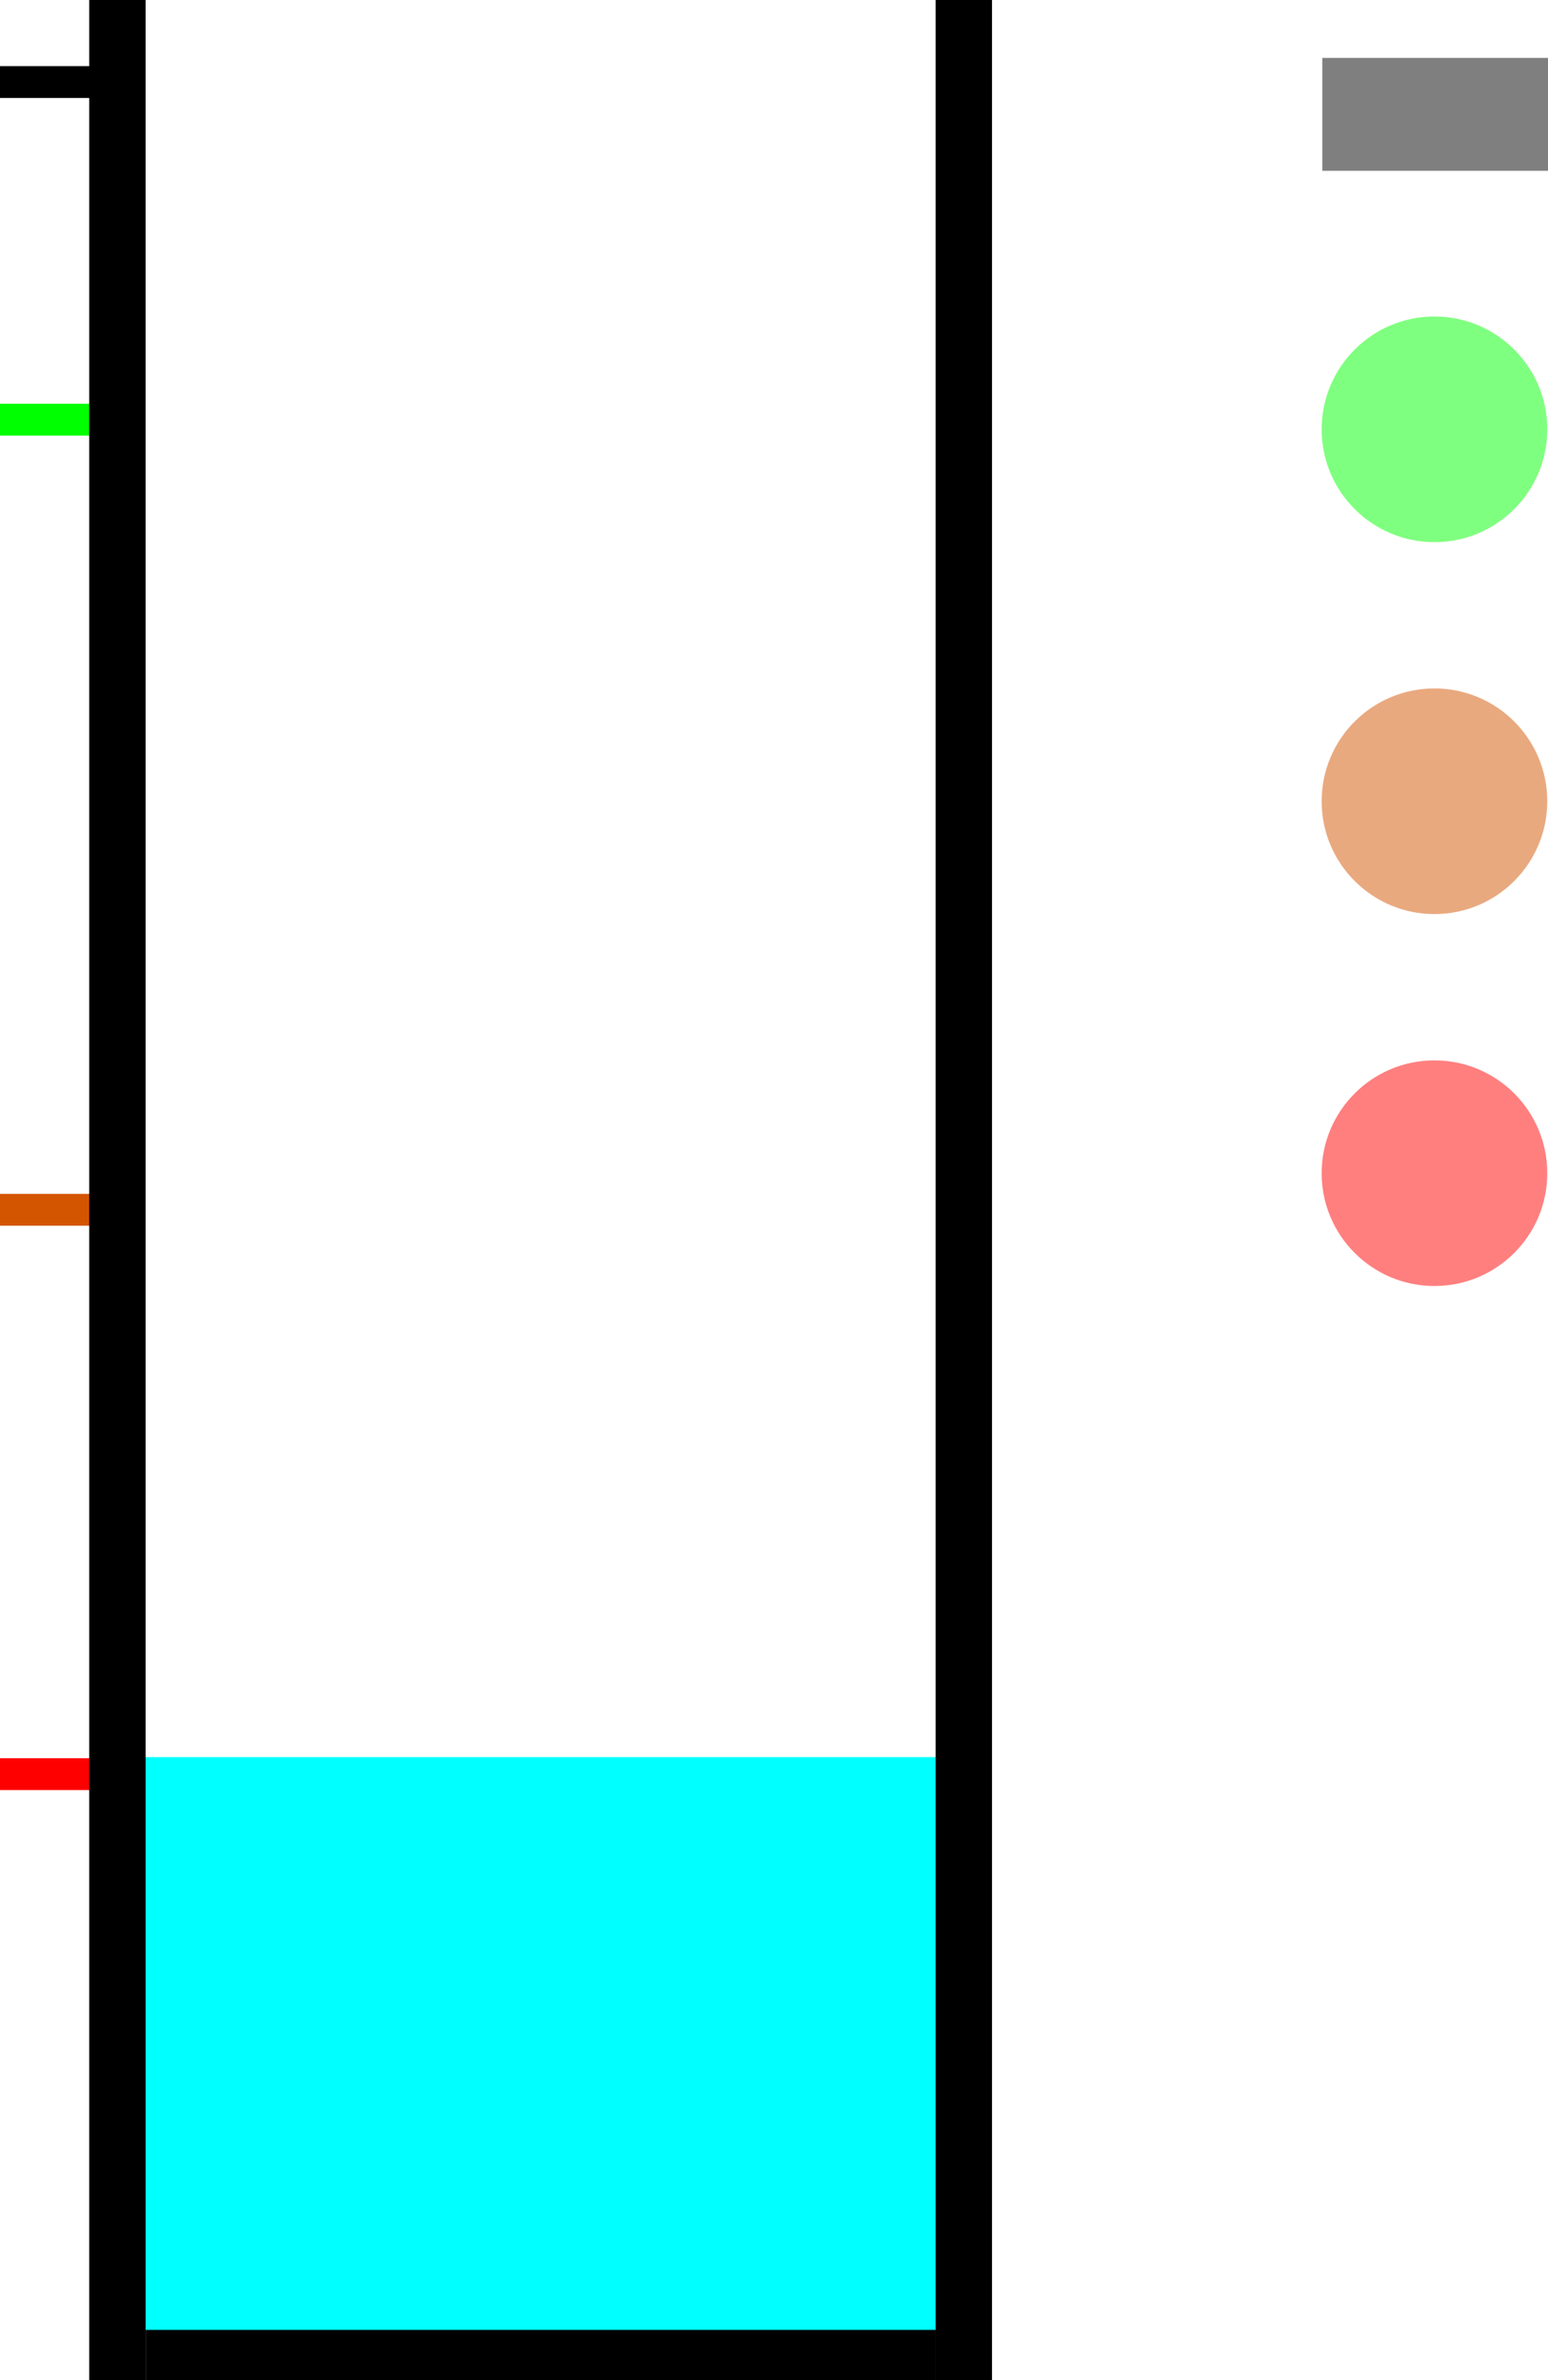 <?xml version="1.0" encoding="UTF-8" standalone="no"?>
<!-- Created with Inkscape (http://www.inkscape.org/) -->

<svg
   xmlns:dc="http://purl.org/dc/elements/1.1/"
   xmlns:cc="http://creativecommons.org/ns#"
   xmlns:rdf="http://www.w3.org/1999/02/22-rdf-syntax-ns#"
   xmlns:svg="http://www.w3.org/2000/svg"
   xmlns="http://www.w3.org/2000/svg"
   xmlns:sodipodi="http://sodipodi.sourceforge.net/DTD/sodipodi-0.dtd"
   xmlns:inkscape="http://www.inkscape.org/namespaces/inkscape"
   width="486.045"
   height="747.143"
   id="svg2"
   version="1.1"
   inkscape:version="0.91 r13725"
   sodipodi:docname="basin.svg">
  <defs
     id="defs4">
    <inkscape:perspective
       sodipodi:type="inkscape:persp3d"
       inkscape:vp_x="0 : 526.18109 : 1"
       inkscape:vp_y="0 : 1000 : 0"
       inkscape:vp_z="744.09448 : 526.18109 : 1"
       inkscape:persp3d-origin="372.04724 : 350.78739 : 1"
       id="perspective10" />
  </defs>
  <sodipodi:namedview
     id="base"
     pagecolor="#ffffff"
     bordercolor="#666666"
     borderopacity="1.0"
     inkscape:pageopacity="0.0"
     inkscape:pageshadow="2"
     inkscape:zoom="0.49856599"
     inkscape:cx="46.319439"
     inkscape:cy="205.6391"
     inkscape:document-units="px"
     inkscape:current-layer="layer1"
     showgrid="false"
     inkscape:window-width="1280"
     inkscape:window-height="964"
     inkscape:window-x="-4"
     inkscape:window-y="-4"
     inkscape:window-maximized="1"
     fit-margin-top="0"
     fit-margin-left="0"
     fit-margin-right="0"
     fit-margin-bottom="0" />
  <g
     inkscape:label="Layer 1"
     inkscape:groupmode="layer"
     id="layer1"
     transform="translate(-42.857,-35.609)">
    <rect
       style="fill:#00ffff;fill-opacity:1;fill-rule:nonzero;stroke:#ffffff;stroke-width:0;stroke-linecap:square;stroke-linejoin:miter;stroke-miterlimit:4;stroke-dasharray:none;stroke-opacity:1"
       id="rectRouge"
       width="250"
       height="180"
       x="87.862"
       y="587.23"
       inkscape:label="#rect2816" />
    <ellipse
       style="fill:#00ff00;fill-opacity:0.5;fill-rule:nonzero;stroke:#ffffff;stroke-width:0;stroke-linecap:square;stroke-linejoin:miter;stroke-miterlimit:4;stroke-dasharray:none;stroke-opacity:1"
       id="legVert"
       transform="matrix(1.102,0,0,1.055,-164.012,-214.167)"
       inkscape:label="#path2818"
       cx="596.429"
       cy="364.505"
       rx="32.143"
       ry="33.571" />
    <ellipse
       transform="matrix(1.102,0,0,1.055,-164.012,19.354)"
       id="legRouge"
       style="fill:#ff0000;fill-opacity:0.5;fill-rule:nonzero;stroke:#ffffff;stroke-width:0;stroke-linecap:square;stroke-linejoin:miter;stroke-miterlimit:4;stroke-dasharray:none;stroke-opacity:1"
       inkscape:label="#path2820"
       cx="596.429"
       cy="364.505"
       rx="32.143"
       ry="33.571" />
    <ellipse
       style="fill:#d45500;fill-opacity:0.5;fill-rule:nonzero;stroke:#ffffff;stroke-width:0;stroke-linecap:square;stroke-linejoin:miter;stroke-miterlimit:4;stroke-dasharray:none;stroke-opacity:1"
       id="legOrange"
       transform="matrix(1.102,0,0,1.055,-164.012,-97.406)"
       inkscape:label="#path2822"
       cx="596.429"
       cy="364.505"
       rx="32.143"
       ry="33.571" />
    <rect
       style="fill:#000000;fill-opacity:0.5;fill-rule:nonzero;stroke:#ffffff;stroke-width:0;stroke-linecap:square;stroke-linejoin:miter;stroke-miterlimit:4;stroke-dasharray:none;stroke-opacity:1"
       id="legNoir"
       width="70.866"
       height="35.433"
       x="458.036"
       y="53.791"
       inkscape:label="#rect2824" />
    <rect
       y="587.559"
       x="42.857"
       height="10"
       width="35.714"
       id="rect2882"
       style="fill:#ff0000;fill-opacity:1;fill-rule:nonzero;stroke:#ffffff;stroke-width:0;stroke-linecap:square;stroke-linejoin:miter;stroke-miterlimit:4;stroke-dasharray:none;stroke-opacity:1" />
    <rect
       style="fill:#d45500;fill-opacity:1;fill-rule:nonzero;stroke:#ffffff;stroke-width:0;stroke-linecap:square;stroke-linejoin:miter;stroke-miterlimit:4;stroke-dasharray:none;stroke-opacity:1"
       id="rect2884"
       width="35.714"
       height="10"
       x="42.857"
       y="410.394" />
    <rect
       y="162.362"
       x="42.857"
       height="10"
       width="35.714"
       id="rect2886"
       style="fill:#00ff00;fill-opacity:1;fill-rule:nonzero;stroke:#ffffff;stroke-width:0;stroke-linecap:square;stroke-linejoin:miter;stroke-miterlimit:4;stroke-dasharray:none;stroke-opacity:1" />
    <rect
       style="fill:#000000;fill-opacity:1;fill-rule:nonzero;stroke:#ffffff;stroke-width:0;stroke-linecap:square;stroke-linejoin:miter;stroke-miterlimit:4;stroke-dasharray:none;stroke-opacity:1"
       id="rect2888"
       width="35.714"
       height="10"
       x="42.857"
       y="56.367" />
    <g
       id="g2823"
       transform="translate(0,-2.467)">
      <rect
         y="38.076"
         x="70.866"
         height="747.143"
         width="17.717"
         id="rect2817"
         style="fill:#000000;fill-opacity:1;fill-rule:nonzero;stroke:#ffffff;stroke-width:0;stroke-linecap:square;stroke-linejoin:miter;stroke-miterlimit:4;stroke-dasharray:none;stroke-opacity:1" />
      <rect
         style="fill:#000000;fill-opacity:1;fill-rule:nonzero;stroke:#ffffff;stroke-width:0;stroke-linecap:square;stroke-linejoin:miter;stroke-miterlimit:4;stroke-dasharray:none;stroke-opacity:1"
         id="rect2819"
         width="17.717"
         height="747.143"
         x="336.614"
         y="38.076" />
      <rect
         y="769.505"
         x="88.583"
         height="15.714"
         width="248.031"
         id="rect2821"
         style="fill:#000000;fill-opacity:1;fill-rule:nonzero;stroke:#ffffff;stroke-width:0;stroke-linecap:square;stroke-linejoin:miter;stroke-miterlimit:4;stroke-dasharray:none;stroke-opacity:1" />
    </g>
  </g>
</svg>
